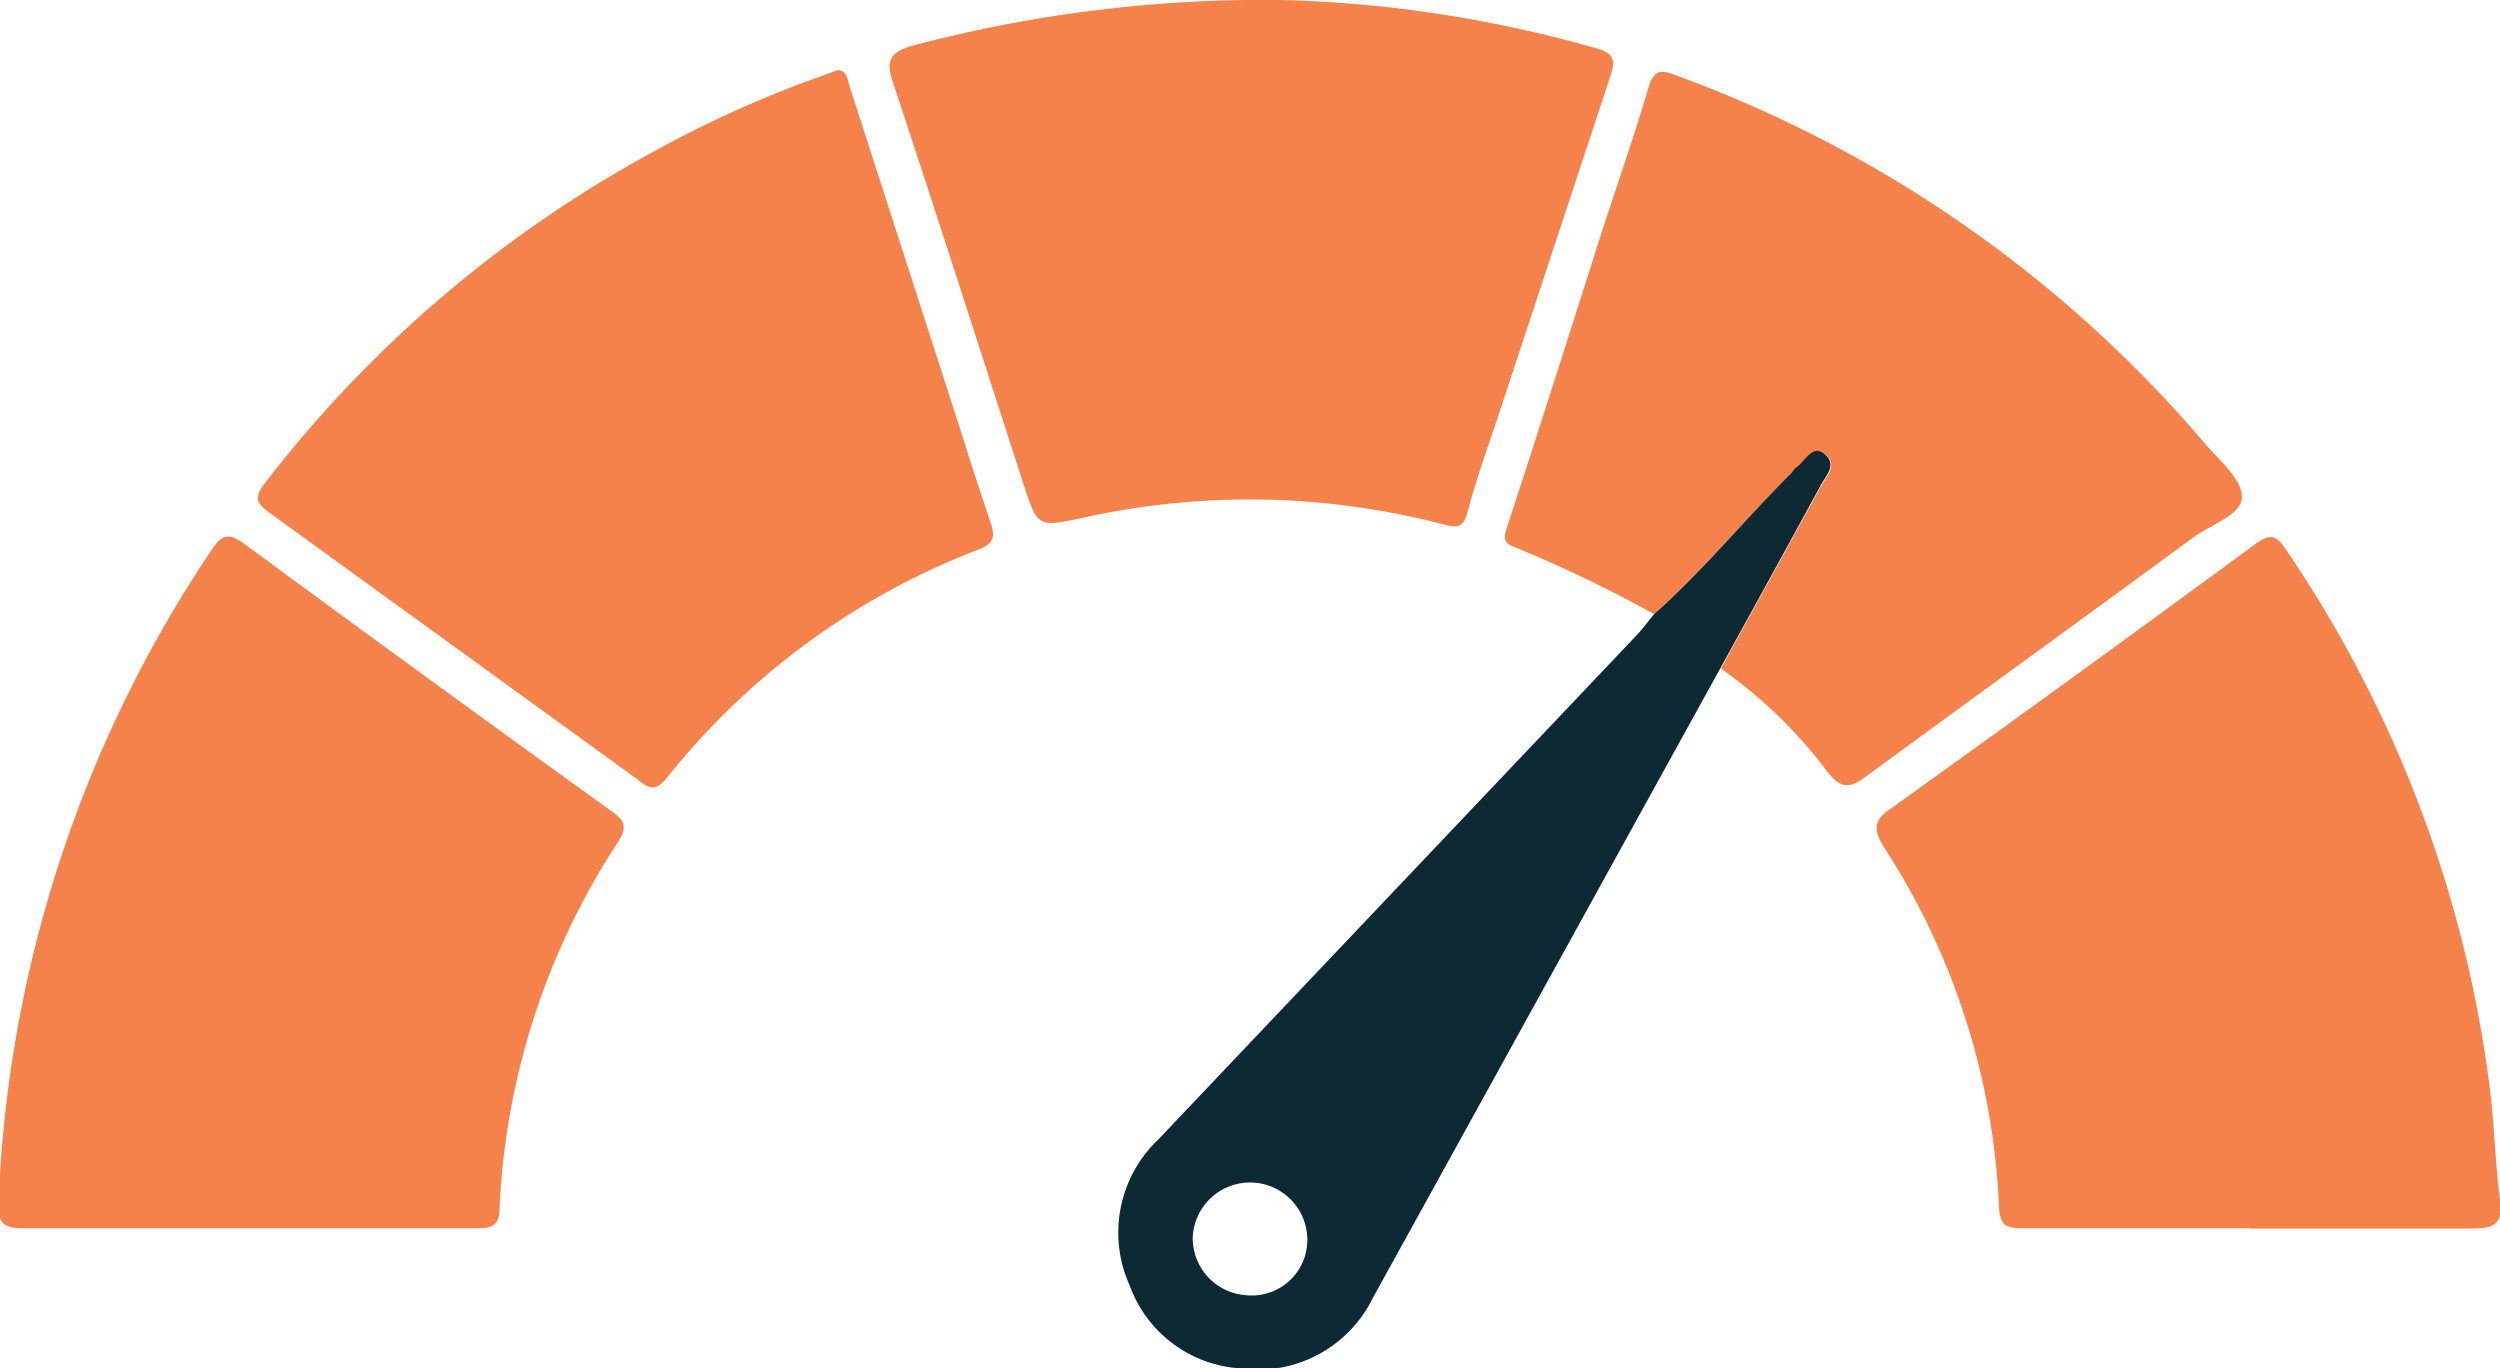 <svg id="Layer_1" data-name="Layer 1" xmlns="http://www.w3.org/2000/svg" viewBox="0 0 87.28 47.77">
  <defs>
    <style>
      .cls-1 {
        fill: #f5814b;
      }

      .cls-2 {
        fill: #0d2a34;
      }
    </style>
  </defs>
  <title>meter</title>
  <g>
    <path class="cls-1" d="M84.88,69c-2.64,0-5.28,0-7.92,0-.55,0-.78-.09-.81-.74a25,25,0,0,0-4-12.54c-.45-.7-.34-1,.29-1.42q6.35-4.55,12.65-9.18c.57-.42.77-.28,1.1.22a43,43,0,0,1,7.1,18.82c.16,1.28.18,2.57.35,3.85.12.87-.23,1-1,1-2.58,0-5.16,0-7.73,0Z" transform="translate(-6.36 -26.12)"/>
    <path class="cls-1" d="M15,69c-2.61,0-5.22,0-7.83,0-.69,0-.89-.18-.86-.89a43.86,43.86,0,0,1,7.43-22.78c.38-.57.61-.62,1.18-.2q6.37,4.69,12.79,9.31c.45.32.57.54.23,1.07a25.36,25.36,0,0,0-4.14,12.79c0,.71-.39.7-.88.7Z" transform="translate(-6.36 -26.12)"/>
    <path class="cls-1" d="M51.1,26.12a44.06,44.06,0,0,1,11,1.69c.57.15.67.39.5.91q-2,6.06-4,12.12c-.34,1-.72,2.08-1,3.14-.14.48-.26.6-.8.46a26.78,26.78,0,0,0-12.65-.24c-1.57.34-1.57.32-2.07-1.22-1.51-4.66-3-9.32-4.55-14-.23-.7-.15-1,.63-1.25A48,48,0,0,1,51.1,26.12Z" transform="translate(-6.36 -26.12)"/>
    <path class="cls-1" d="M35.6,28.57c.32,0,.34.3.41.53l4,12.4c.31,1,.62,1.93.94,2.88.14.43.14.7-.39.91a25.63,25.63,0,0,0-10.93,8c-.4.5-.67.33-1,.05L15.74,44c-.42-.3-.52-.51-.14-1A43,43,0,0,1,29.22,31.39a39.51,39.51,0,0,1,5.86-2.63Z" transform="translate(-6.36 -26.12)"/>
    <path class="cls-1" d="M64.11,47.56a46.64,46.64,0,0,0-4.87-2.34c-.5-.17-.34-.47-.23-.8q1.52-4.67,3-9.35c.63-2,1.31-3.89,1.89-5.85.2-.68.44-.68,1-.46A44.11,44.11,0,0,1,83.35,41.62c.5.58,1.26,1.21,1.28,1.83s-1,.95-1.64,1.39c-3.82,2.81-7.67,5.59-11.5,8.4-.56.41-.85.42-1.31-.15a16.58,16.58,0,0,0-3.74-3.63q1.74-3.17,3.48-6.34c.19-.36.62-.77.17-1.13s-.7.25-1,.46c-.07,0-.11.14-.18.21C67.27,44.26,65.82,46,64.11,47.56Z" transform="translate(-6.36 -26.12)"/>
    <path class="cls-2" d="M64.11,47.56c1.71-1.53,3.16-3.3,4.78-4.91.06-.06.1-.16.18-.21.32-.21.55-.84,1-.46s0,.78-.17,1.13q-1.73,3.17-3.48,6.34l-12.14,22a4.47,4.47,0,0,1-4.66,2.44A4.4,4.4,0,0,1,45.8,71a4.48,4.48,0,0,1,1-5.1L63.4,48.4C63.66,48.14,63.88,47.84,64.11,47.56ZM49.88,71.34A1.94,1.94,0,0,0,52,69.48,2,2,0,1,0,48,69.33,2,2,0,0,0,49.88,71.34Z" transform="translate(-6.36 -26.12)"/>
  </g>
</svg>
